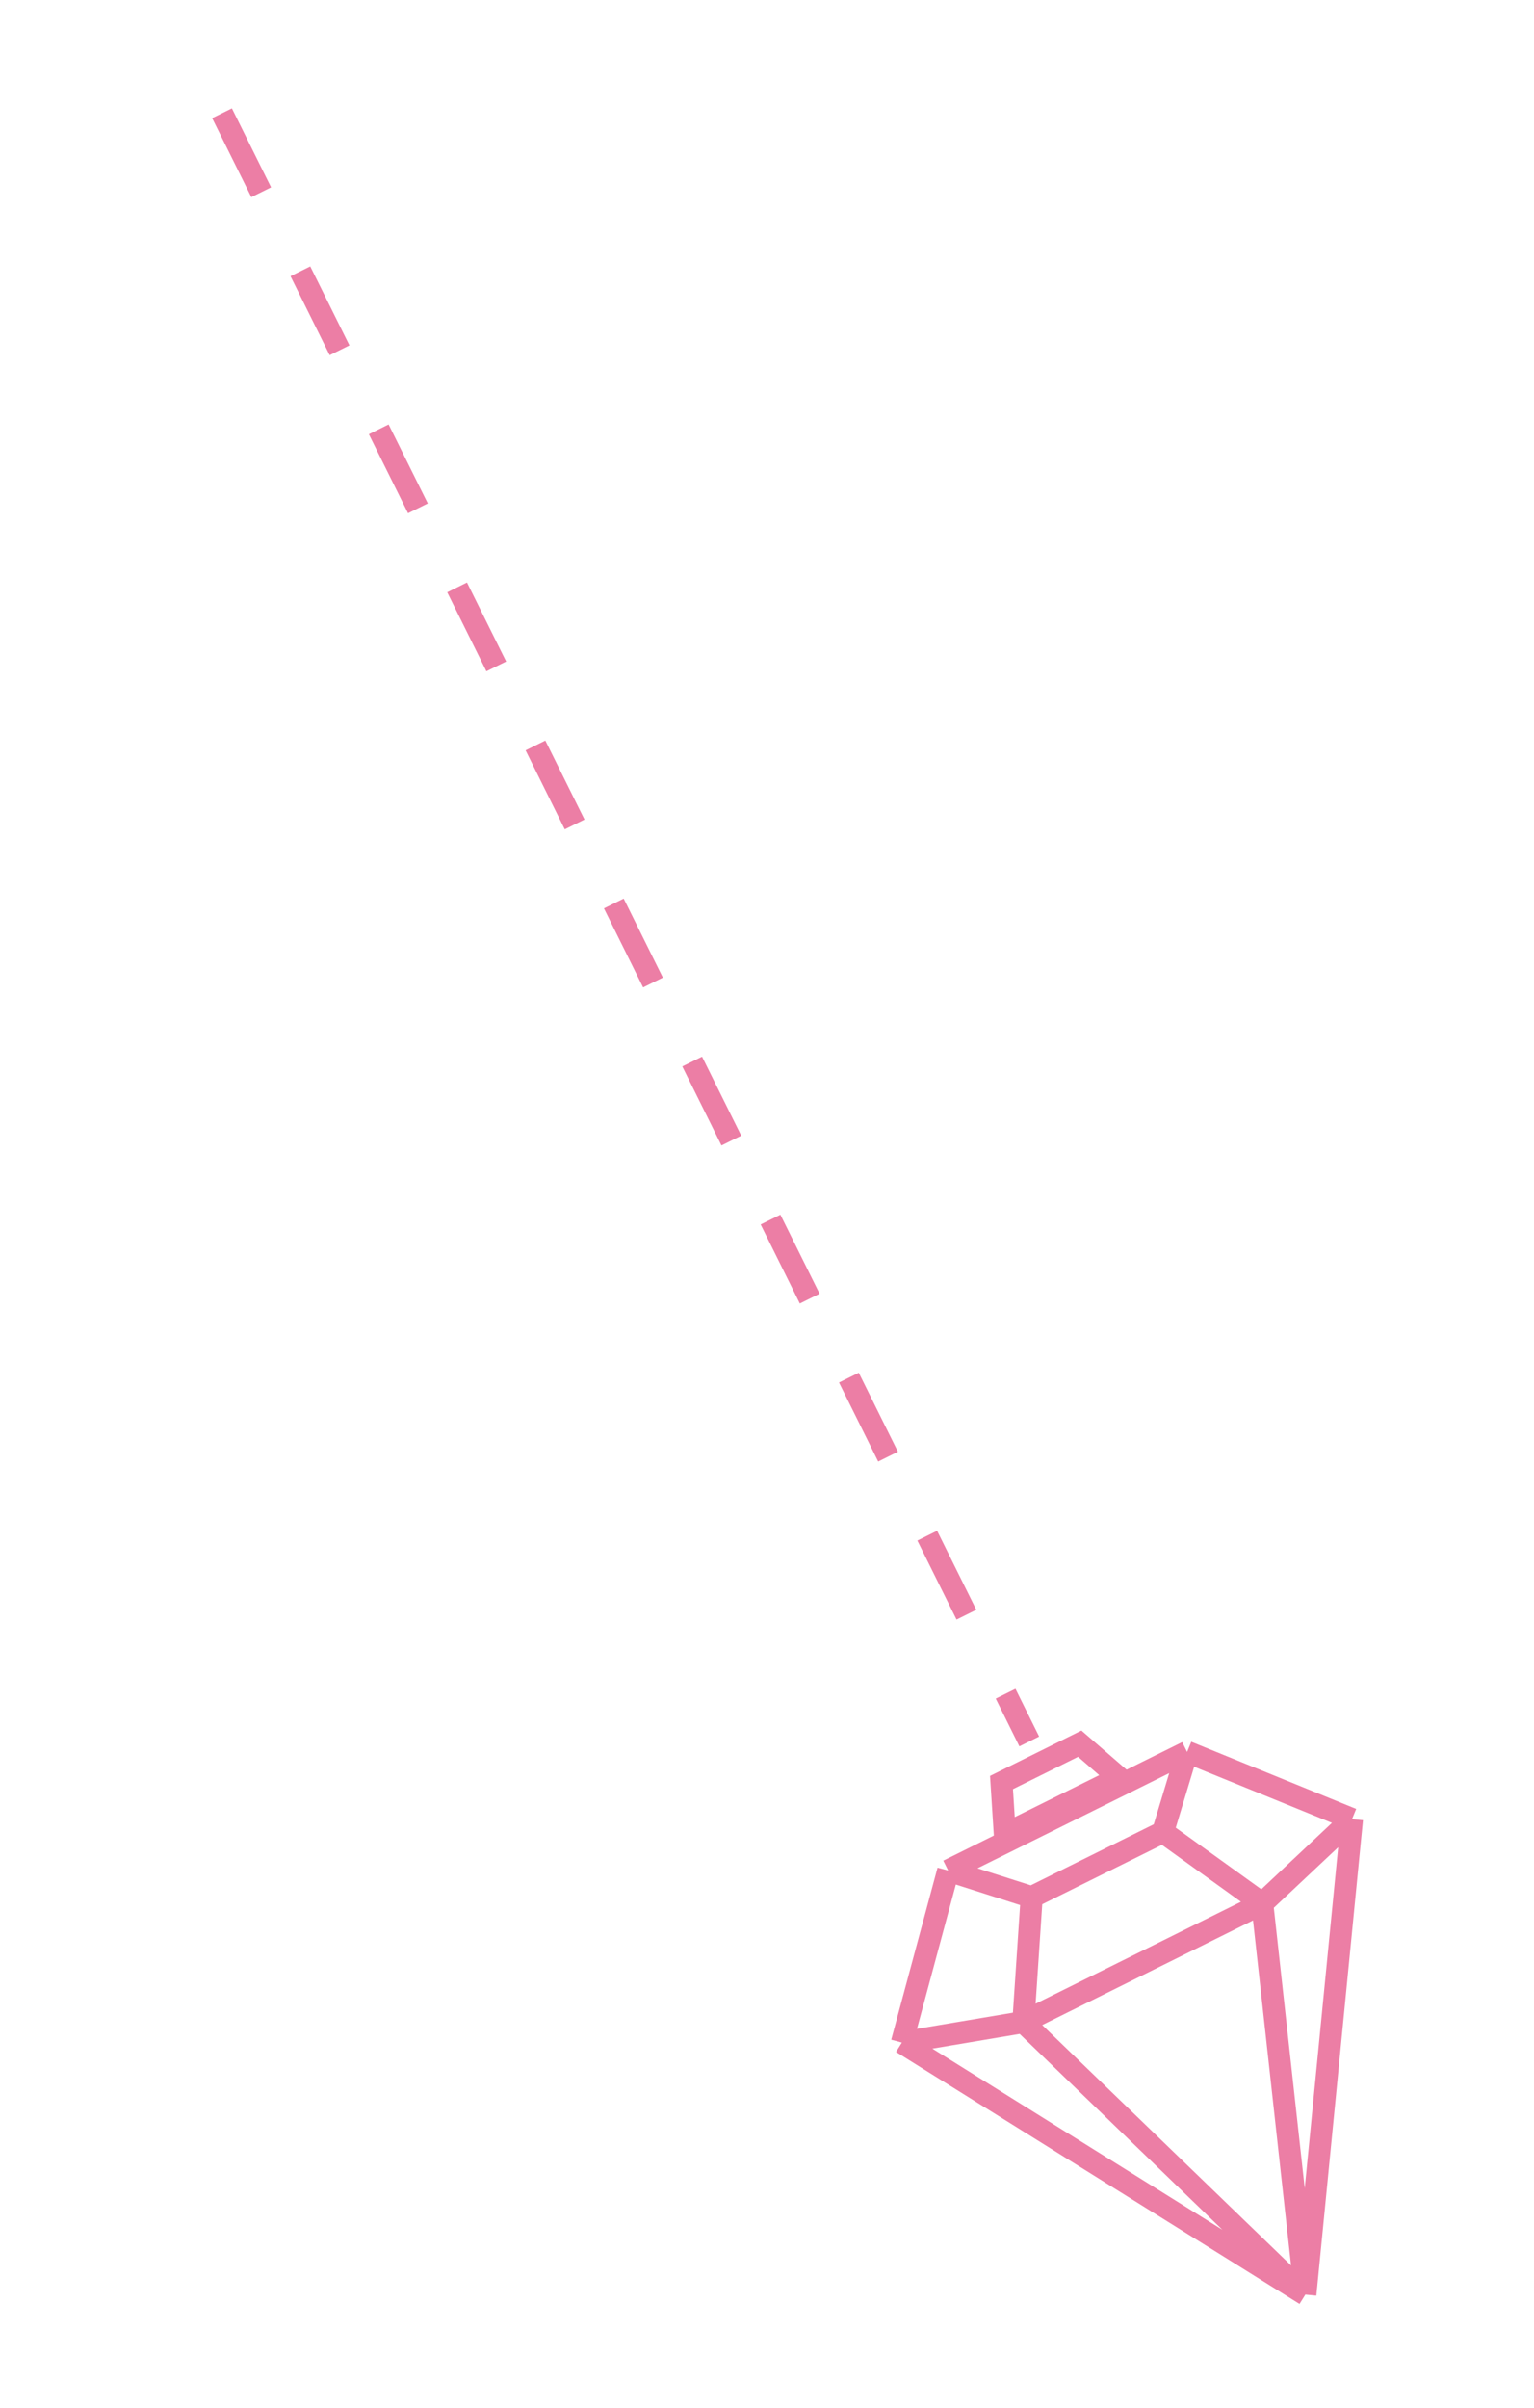 <svg width="348" height="546" viewBox="0 0 348 546" fill="none" xmlns="http://www.w3.org/2000/svg">
<path d="M50.369 25.671L233.493 394.821" stroke="#EC7EA5" stroke-width="5" stroke-dasharray="20 20"/>
<path d="M253.846 403.034L244.948 395.33L227.197 404.135L227.947 415.882L253.846 403.034Z" stroke="#EC7EA5" stroke-width="5"/>
<path d="M269.302 397.201L215.102 424.088M269.302 397.201L306.715 412.435M269.302 397.201L263.818 415.361M215.102 424.088L204.595 463.093M215.102 424.088L234.042 430.132M204.595 463.093L232.15 458.455M204.595 463.093L296.13 520.231M232.15 458.455L286.351 431.568M232.15 458.455L296.13 520.231M232.15 458.455L234.042 430.132M286.351 431.568L306.715 412.435M286.351 431.568L296.13 520.231M286.351 431.568L263.818 415.361M306.715 412.435L296.13 520.231M263.818 415.361L234.042 430.132" stroke="#EC7EA5" stroke-width="5"/>
</svg>
